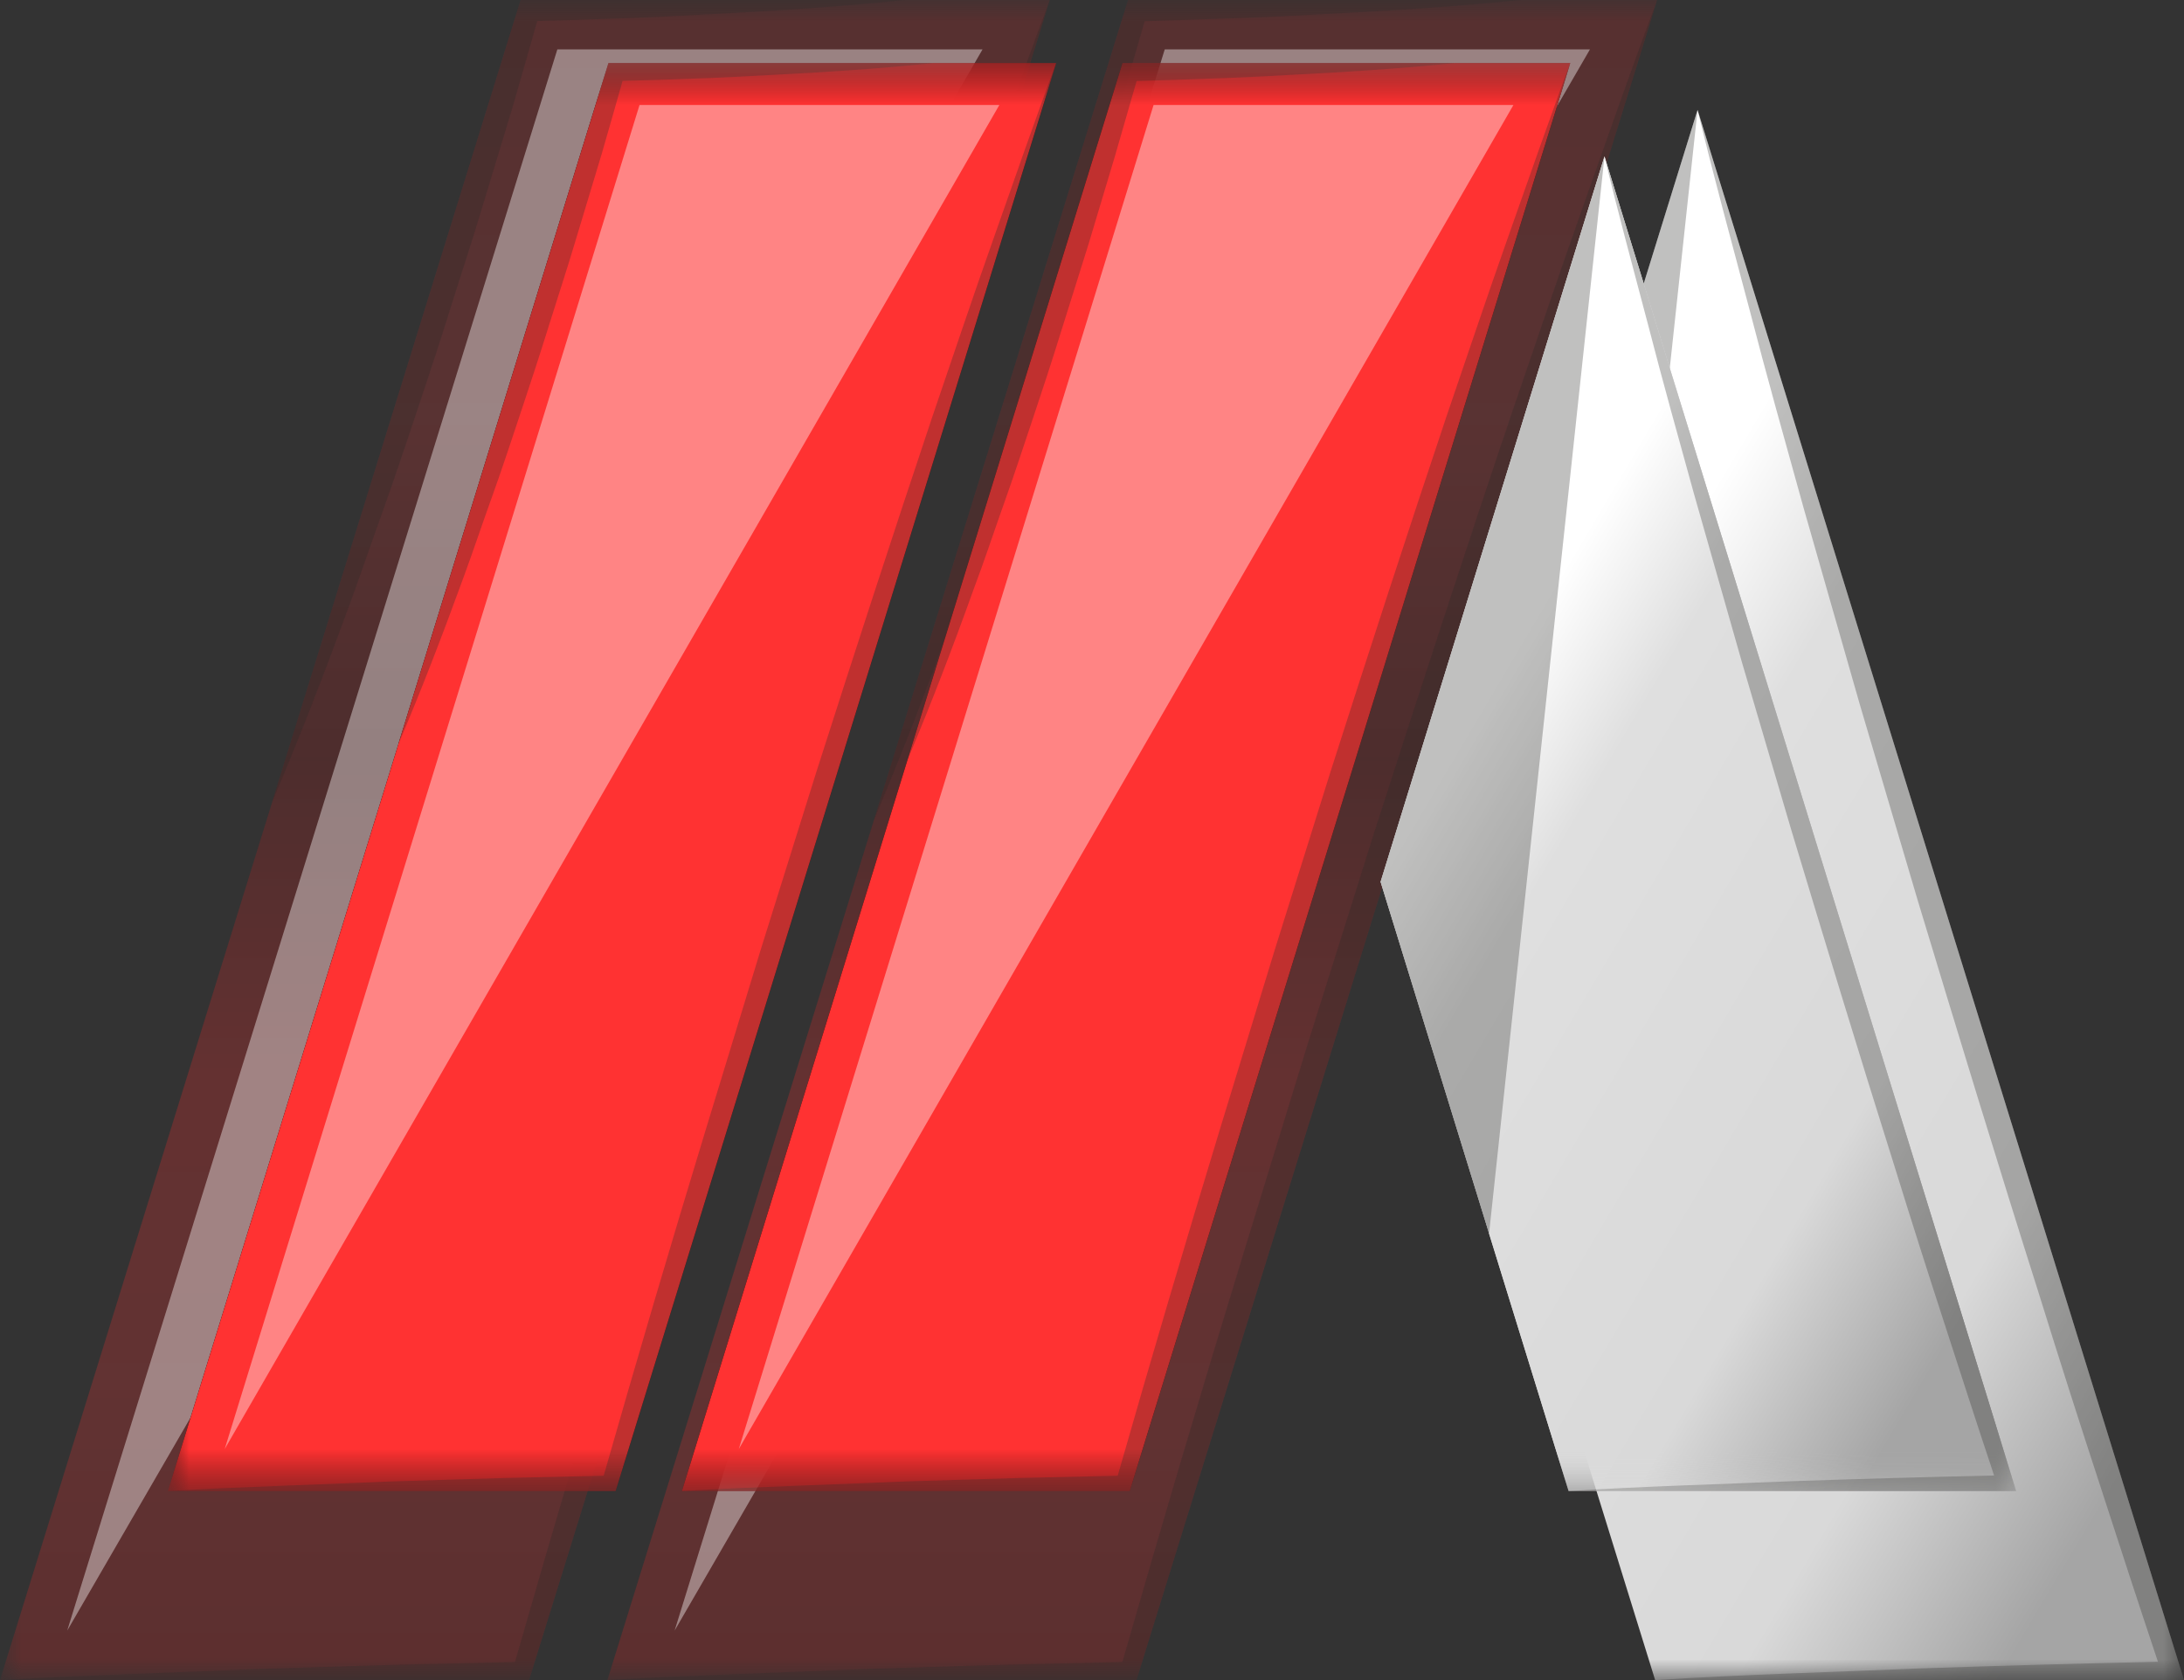<svg width="52" height="40" viewBox="0 0 52 40" fill="none" xmlns="http://www.w3.org/2000/svg">
<rect x="0" y="0" width="52" height="40" fill="#333333" stroke="none"/>
<mask id="mask0_226_509" style="mask-type:luminance" maskUnits="userSpaceOnUse" x="0" y="0" width="52" height="40">
<path d="M52 0H0V40H52V0Z" fill="white"/>
</mask>
<g mask="url(#mask0_226_509)">
<path d="M24.994 0L12.597 40H0L6.476 19.111C6.48 19.105 6.482 19.096 6.482 19.088L12.396 0H24.994Z" fill="url(#paint0_linear_226_509)"/>
<path d="M39.456 0L27.059 40H14.462L20.808 19.523L26.859 0H39.456Z" fill="url(#paint1_linear_226_509)"/>
<path d="M52 40H39.408L37.171 32.788V32.782L34.119 22.935L40.418 2.618L52 40Z" fill="url(#paint2_linear_226_509)"/>
<g style="mix-blend-mode:screen" opacity="0.4">
<path d="M23.394 1.176L1.6 38.823L13.27 1.176H23.394Z" fill="white"/>
</g>
<g style="mix-blend-mode:screen" opacity="0.4">
<path d="M37.856 1.176L16.062 38.823L27.732 1.176H37.856Z" fill="white"/>
</g>
<g style="mix-blend-mode:multiply" opacity="0.3">
<path d="M40.418 2.618L37.172 32.785L34.118 22.935L40.418 2.618Z" fill="#2B2A29"/>
</g>
<g style="mix-blend-mode:multiply" opacity="0.3">
<path d="M39.456 0L27.059 40H14.462C16.564 39.877 18.66 39.824 20.761 39.729L23.907 39.635L26.723 39.57C27.656 36.317 28.618 33.07 29.61 29.829L31.144 24.829L32.715 19.835C33.783 16.512 34.863 13.194 35.979 9.882C36.546 8.235 37.101 6.576 37.685 4.935C38.269 3.294 38.842 1.635 39.456 0Z" fill="#2B2A29"/>
</g>
<g style="mix-blend-mode:multiply" opacity="0.3">
<path d="M24.994 0L12.597 40H0C2.101 39.877 4.197 39.824 6.299 39.729L9.445 39.635L12.261 39.57C13.193 36.317 14.155 33.07 15.147 29.829L16.682 24.829L18.252 19.835C19.321 16.512 20.401 13.194 21.517 9.882C22.083 8.235 22.638 6.576 23.223 4.935C23.807 3.294 24.38 1.635 24.994 0Z" fill="#2B2A29"/>
</g>
<g style="mix-blend-mode:multiply" opacity="0.3">
<path d="M21.546 0C20.023 0.158 18.5 0.259 16.971 0.335C16.21 0.376 15.448 0.418 14.687 0.441C14.055 0.465 13.424 0.488 12.792 0.5C12.597 1.188 12.402 1.871 12.202 2.559L11.476 4.954C11.24 5.747 10.974 6.542 10.726 7.336C10.478 8.13 10.218 8.924 9.953 9.712C9.687 10.501 9.427 11.301 9.144 12.083C8.861 12.865 8.595 13.659 8.306 14.442C7.733 16.006 7.137 17.553 6.482 19.089L12.396 0.001L21.546 0Z" fill="#2B2A29"/>
</g>
<g style="mix-blend-mode:multiply" opacity="0.3">
<path d="M36.209 0C34.651 0.158 33.092 0.259 31.534 0.335C30.755 0.382 29.976 0.417 29.196 0.441C28.547 0.465 27.904 0.488 27.254 0.505L26.646 2.606L25.908 5.053L25.141 7.488C24.887 8.306 24.622 9.111 24.35 9.917C24.078 10.723 23.813 11.535 23.523 12.341C23.234 13.146 22.969 13.953 22.668 14.747C22.089 16.353 21.475 17.947 20.808 19.523L26.859 0H36.209Z" fill="#2B2A29"/>
</g>
<g style="mix-blend-mode:multiply" opacity="0.3">
<path d="M45.701 39.723C47.596 39.659 49.485 39.605 51.38 39.565C50.925 38.206 50.483 36.847 50.04 35.482C49.532 33.935 49.036 32.382 48.552 30.823C47.566 27.718 46.616 24.594 45.672 21.477L44.284 16.782L42.938 12.076C42.502 10.505 42.059 8.935 41.652 7.359C41.233 5.777 40.802 4.205 40.418 2.618L52 40H39.408C41.504 39.867 43.605 39.812 45.701 39.723Z" fill="#2B2A29"/>
</g>
</g>
<mask id="mask1_226_509" style="mask-type:luminance" maskUnits="userSpaceOnUse" x="3" y="1" width="46" height="35">
<path d="M48.004 1.5H3.997V35.5H48.004V1.5Z" fill="white"/>
</mask>
<g mask="url(#mask1_226_509)">
<path d="M25.148 1.5L14.657 35.5H3.997L9.477 17.744C9.481 17.739 9.483 17.732 9.482 17.725L14.488 1.5H25.148Z" fill="url(#paint3_linear_226_509)"/>
<path d="M37.388 1.5L26.897 35.5H16.236L21.606 18.095L26.727 1.5H37.388Z" fill="url(#paint4_linear_226_509)"/>
<path d="M48.003 35.5H37.347L35.454 29.37V29.365L32.871 20.995L38.202 3.725L48.003 35.5Z" fill="url(#paint5_linear_226_509)"/>
<g style="mix-blend-mode:screen" opacity="0.4">
<path d="M23.794 2.5L5.35 34.5L15.227 2.5H23.794Z" fill="white"/>
</g>
<g style="mix-blend-mode:screen" opacity="0.4">
<path d="M36.034 2.5L17.59 34.5L27.466 2.5H36.034Z" fill="white"/>
</g>
<g style="mix-blend-mode:multiply" opacity="0.3">
<path d="M38.202 3.725L35.454 29.368L32.87 20.995L38.202 3.725Z" fill="#2B2A29"/>
</g>
<g style="mix-blend-mode:multiply" opacity="0.3">
<path d="M37.388 1.5L26.897 35.5H16.236C18.014 35.395 19.788 35.35 21.566 35.27L24.229 35.19L26.612 35.135C27.401 32.37 28.215 29.61 29.055 26.855L30.354 22.605L31.683 18.36C32.587 15.535 33.501 12.715 34.445 9.9C34.925 8.5 35.394 7.09 35.889 5.695C36.383 4.3 36.868 2.889 37.388 1.5Z" fill="#2B2A29"/>
</g>
<g style="mix-blend-mode:multiply" opacity="0.3">
<path d="M25.148 1.5L14.657 35.5H3.997C5.775 35.395 7.549 35.35 9.327 35.27L11.99 35.19L14.373 35.135C15.162 32.37 15.976 29.61 16.816 26.855L18.114 22.605L19.443 18.36C20.347 15.535 21.262 12.715 22.206 9.9C22.685 8.5 23.155 7.09 23.65 5.695C24.144 4.3 24.629 2.889 25.148 1.5Z" fill="#2B2A29"/>
</g>
<g style="mix-blend-mode:multiply" opacity="0.3">
<path d="M22.231 1.5C20.942 1.635 19.653 1.72 18.359 1.785C17.715 1.82 17.07 1.855 16.426 1.875C15.891 1.895 15.357 1.915 14.822 1.925C14.658 2.51 14.493 3.091 14.323 3.675L13.708 5.71C13.508 6.385 13.284 7.061 13.074 7.736C12.864 8.411 12.644 9.085 12.419 9.755C12.195 10.425 11.975 11.105 11.735 11.771C11.495 12.435 11.27 13.111 11.026 13.775C10.541 15.105 10.037 16.421 9.482 17.726L14.488 1.5L22.231 1.5Z" fill="#2B2A29"/>
</g>
<g style="mix-blend-mode:multiply" opacity="0.3">
<path d="M34.64 1.5C33.321 1.635 32.002 1.72 30.683 1.785C30.024 1.824 29.364 1.854 28.705 1.875C28.155 1.895 27.611 1.915 27.061 1.929L26.547 3.715L25.922 5.795L25.273 7.864C25.058 8.56 24.833 9.245 24.604 9.93C24.374 10.614 24.149 11.305 23.904 11.989C23.659 12.675 23.435 13.36 23.18 14.035C22.69 15.4 22.171 16.755 21.606 18.095L26.727 1.5H34.64Z" fill="#2B2A29"/>
</g>
<g style="mix-blend-mode:multiply" opacity="0.3">
<path d="M42.673 35.265C44.277 35.21 45.875 35.165 47.479 35.13C47.094 33.975 46.719 32.82 46.345 31.66C45.915 30.345 45.496 29.025 45.086 27.7C44.252 25.06 43.447 22.405 42.648 19.755L41.474 15.765L40.335 11.765C39.965 10.43 39.591 9.095 39.246 7.755C38.891 6.41 38.527 5.075 38.202 3.725L48.003 35.5H37.348C39.121 35.387 40.9 35.34 42.673 35.265Z" fill="#2B2A29"/>
</g>
</g>
<mask id="mask2_226_509" style="mask-type:luminance" maskUnits="userSpaceOnUse" x="3" y="1" width="46" height="35">
<path d="M48.004 1.5H3.997V35.5H48.004V1.5Z" fill="white"/>
</mask>
<g mask="url(#mask2_226_509)">
<path d="M25.148 1.5L14.657 35.5H3.997L9.477 17.744C9.481 17.739 9.483 17.732 9.482 17.725L14.488 1.5H25.148Z" fill="url(#paint6_linear_226_509)"/>
<path d="M37.388 1.5L26.897 35.5H16.236L21.606 18.095L26.727 1.5H37.388Z" fill="url(#paint7_linear_226_509)"/>
<path d="M48.004 35.5H37.348L35.454 29.37V29.365L32.872 20.995L38.202 3.725L48.004 35.5Z" fill="url(#paint8_linear_226_509)"/>
<g style="mix-blend-mode:screen" opacity="0.4">
<path d="M23.794 2.5L5.35 34.5L15.227 2.5H23.794Z" fill="white"/>
</g>
<g style="mix-blend-mode:screen" opacity="0.4">
<path d="M36.034 2.5L17.59 34.5L27.466 2.5H36.034Z" fill="white"/>
</g>
<g style="mix-blend-mode:multiply" opacity="0.3">
<path d="M38.202 3.725L35.454 29.368L32.871 20.995L38.202 3.725Z" fill="#2B2A29"/>
</g>
<g style="mix-blend-mode:multiply" opacity="0.3">
<path d="M37.388 1.5L26.897 35.5H16.236C18.015 35.395 19.788 35.35 21.567 35.27L24.229 35.19L26.612 35.135C27.401 32.37 28.216 29.61 29.055 26.855L30.354 22.605L31.683 18.36C32.587 15.535 33.501 12.715 34.445 9.9C34.925 8.5 35.395 7.09 35.889 5.695C36.384 4.3 36.868 2.889 37.388 1.5Z" fill="#2B2A29"/>
</g>
<g style="mix-blend-mode:multiply" opacity="0.3">
<path d="M25.148 1.5L14.657 35.5H3.997C5.775 35.395 7.549 35.35 9.327 35.27L11.99 35.19L14.373 35.135C15.162 32.37 15.976 29.61 16.816 26.855L18.114 22.605L19.443 18.36C20.347 15.535 21.262 12.715 22.206 9.9C22.685 8.5 23.155 7.09 23.65 5.695C24.144 4.3 24.629 2.889 25.148 1.5Z" fill="#2B2A29"/>
</g>
<g style="mix-blend-mode:multiply" opacity="0.3">
<path d="M22.231 1.5C20.942 1.635 19.653 1.72 18.36 1.785C17.715 1.82 17.071 1.855 16.426 1.875C15.892 1.895 15.357 1.915 14.823 1.925C14.658 2.51 14.493 3.091 14.323 3.675L13.709 5.71C13.509 6.385 13.284 7.061 13.074 7.736C12.864 8.411 12.644 9.085 12.42 9.755C12.195 10.425 11.975 11.105 11.735 11.771C11.495 12.435 11.271 13.111 11.026 13.775C10.541 15.105 10.037 16.421 9.482 17.726L14.488 1.5L22.231 1.5Z" fill="#2B2A29"/>
</g>
<g style="mix-blend-mode:multiply" opacity="0.3">
<path d="M34.64 1.5C33.321 1.635 32.002 1.72 30.684 1.785C30.024 1.824 29.365 1.854 28.705 1.875C28.156 1.895 27.611 1.915 27.062 1.929L26.547 3.715L25.923 5.795L25.273 7.864C25.058 8.56 24.834 9.245 24.604 9.93C24.374 10.614 24.149 11.305 23.904 11.989C23.66 12.675 23.435 13.36 23.18 14.035C22.691 15.4 22.171 16.755 21.606 18.095L26.727 1.5H34.64Z" fill="#2B2A29"/>
</g>
<g style="mix-blend-mode:multiply" opacity="0.3">
<path d="M42.673 35.265C44.277 35.21 45.876 35.165 47.479 35.13C47.094 33.975 46.72 32.82 46.345 31.66C45.916 30.345 45.496 29.025 45.086 27.7C44.252 25.06 43.448 22.405 42.648 19.755L41.474 15.765L40.335 11.765C39.966 10.43 39.591 9.095 39.246 7.755C38.892 6.41 38.527 5.075 38.202 3.725L48.004 35.5H37.348C39.121 35.387 40.9 35.34 42.673 35.265Z" fill="#2B2A29"/>
</g>
</g>
<defs>
<linearGradient id="paint0_linear_226_509" x1="12.497" y1="0.44" x2="12.497" y2="40.52" gradientUnits="userSpaceOnUse">
<stop stop-color="#8B2B2B" stop-opacity="0.4"/>
<stop offset="0.238" stop-color="#923131" stop-opacity="0.4"/>
<stop offset="0.44" stop-color="#742323" stop-opacity="0.4"/>
<stop offset="0.629" stop-color="#AD2D2D" stop-opacity="0.4"/>
<stop offset="0.81" stop-color="#A73131" stop-opacity="0.4"/>
<stop offset="0.983" stop-color="#992828" stop-opacity="0.4"/>
<stop offset="1" stop-color="#812424" stop-opacity="0.4"/>
</linearGradient>
<linearGradient id="paint1_linear_226_509" x1="26.959" y1="0.44" x2="26.959" y2="40.52" gradientUnits="userSpaceOnUse">
<stop stop-color="#8B2B2B" stop-opacity="0.4"/>
<stop offset="0.238" stop-color="#923131" stop-opacity="0.4"/>
<stop offset="0.44" stop-color="#742323" stop-opacity="0.4"/>
<stop offset="0.629" stop-color="#AD2D2D" stop-opacity="0.4"/>
<stop offset="0.81" stop-color="#A73131" stop-opacity="0.4"/>
<stop offset="0.983" stop-color="#992828" stop-opacity="0.4"/>
<stop offset="1" stop-color="#812424" stop-opacity="0.4"/>
</linearGradient>
<linearGradient id="paint2_linear_226_509" x1="47.297" y1="40.486" x2="28.441" y2="29.281" gradientUnits="userSpaceOnUse">
<stop stop-color="#A5A5A5"/>
<stop offset="0.247" stop-color="#D9D9D9"/>
<stop offset="0.75" stop-color="#DFDFDF"/>
<stop offset="0.927" stop-color="white"/>
<stop offset="1" stop-color="white"/>
</linearGradient>
<linearGradient id="paint3_linear_226_509" x1="14.572" y1="1.874" x2="14.572" y2="35.942" gradientUnits="userSpaceOnUse">
<stop/>
<stop offset="0.238"/>
<stop offset="0.44"/>
<stop offset="0.629"/>
<stop offset="0.81"/>
<stop offset="0.983"/>
<stop offset="1"/>
</linearGradient>
<linearGradient id="paint4_linear_226_509" x1="26.812" y1="1.874" x2="26.812" y2="35.942" gradientUnits="userSpaceOnUse">
<stop/>
<stop offset="0.238"/>
<stop offset="0.44"/>
<stop offset="0.629"/>
<stop offset="0.81"/>
<stop offset="0.983"/>
<stop offset="1"/>
</linearGradient>
<linearGradient id="paint5_linear_226_509" x1="44.023" y1="35.913" x2="28.03" y2="26.45" gradientUnits="userSpaceOnUse">
<stop stop-color="#A5A5A5"/>
<stop offset="0.247" stop-color="#D9D9D9"/>
<stop offset="0.75" stop-color="#DFDFDF"/>
<stop offset="0.927" stop-color="white"/>
<stop offset="1" stop-color="white"/>
</linearGradient>
<linearGradient id="paint6_linear_226_509" x1="14.572" y1="1.874" x2="14.572" y2="35.942" gradientUnits="userSpaceOnUse">
<stop stop-color="#FF3232"/>
<stop offset="0.238" stop-color="#FF3232"/>
<stop offset="0.44" stop-color="#FF3232"/>
<stop offset="0.629" stop-color="#FF3232"/>
<stop offset="0.81" stop-color="#FF3232"/>
<stop offset="0.983" stop-color="#FF3232"/>
<stop offset="1" stop-color="#FF3232"/>
</linearGradient>
<linearGradient id="paint7_linear_226_509" x1="26.812" y1="1.874" x2="26.812" y2="35.942" gradientUnits="userSpaceOnUse">
<stop stop-color="#FF3232"/>
<stop offset="0.238" stop-color="#FF3232"/>
<stop offset="0.44" stop-color="#FF3232"/>
<stop offset="0.629" stop-color="#FF3232"/>
<stop offset="0.81" stop-color="#FF3232"/>
<stop offset="0.983" stop-color="#FF3232"/>
<stop offset="1" stop-color="#FF3232"/>
</linearGradient>
<linearGradient id="paint8_linear_226_509" x1="44.024" y1="35.913" x2="28.03" y2="26.45" gradientUnits="userSpaceOnUse">
<stop stop-color="#A5A5A5"/>
<stop offset="0.247" stop-color="#D9D9D9"/>
<stop offset="0.75" stop-color="#DFDFDF"/>
<stop offset="0.927" stop-color="white"/>
<stop offset="1" stop-color="white"/>
</linearGradient>
</defs>
</svg>
